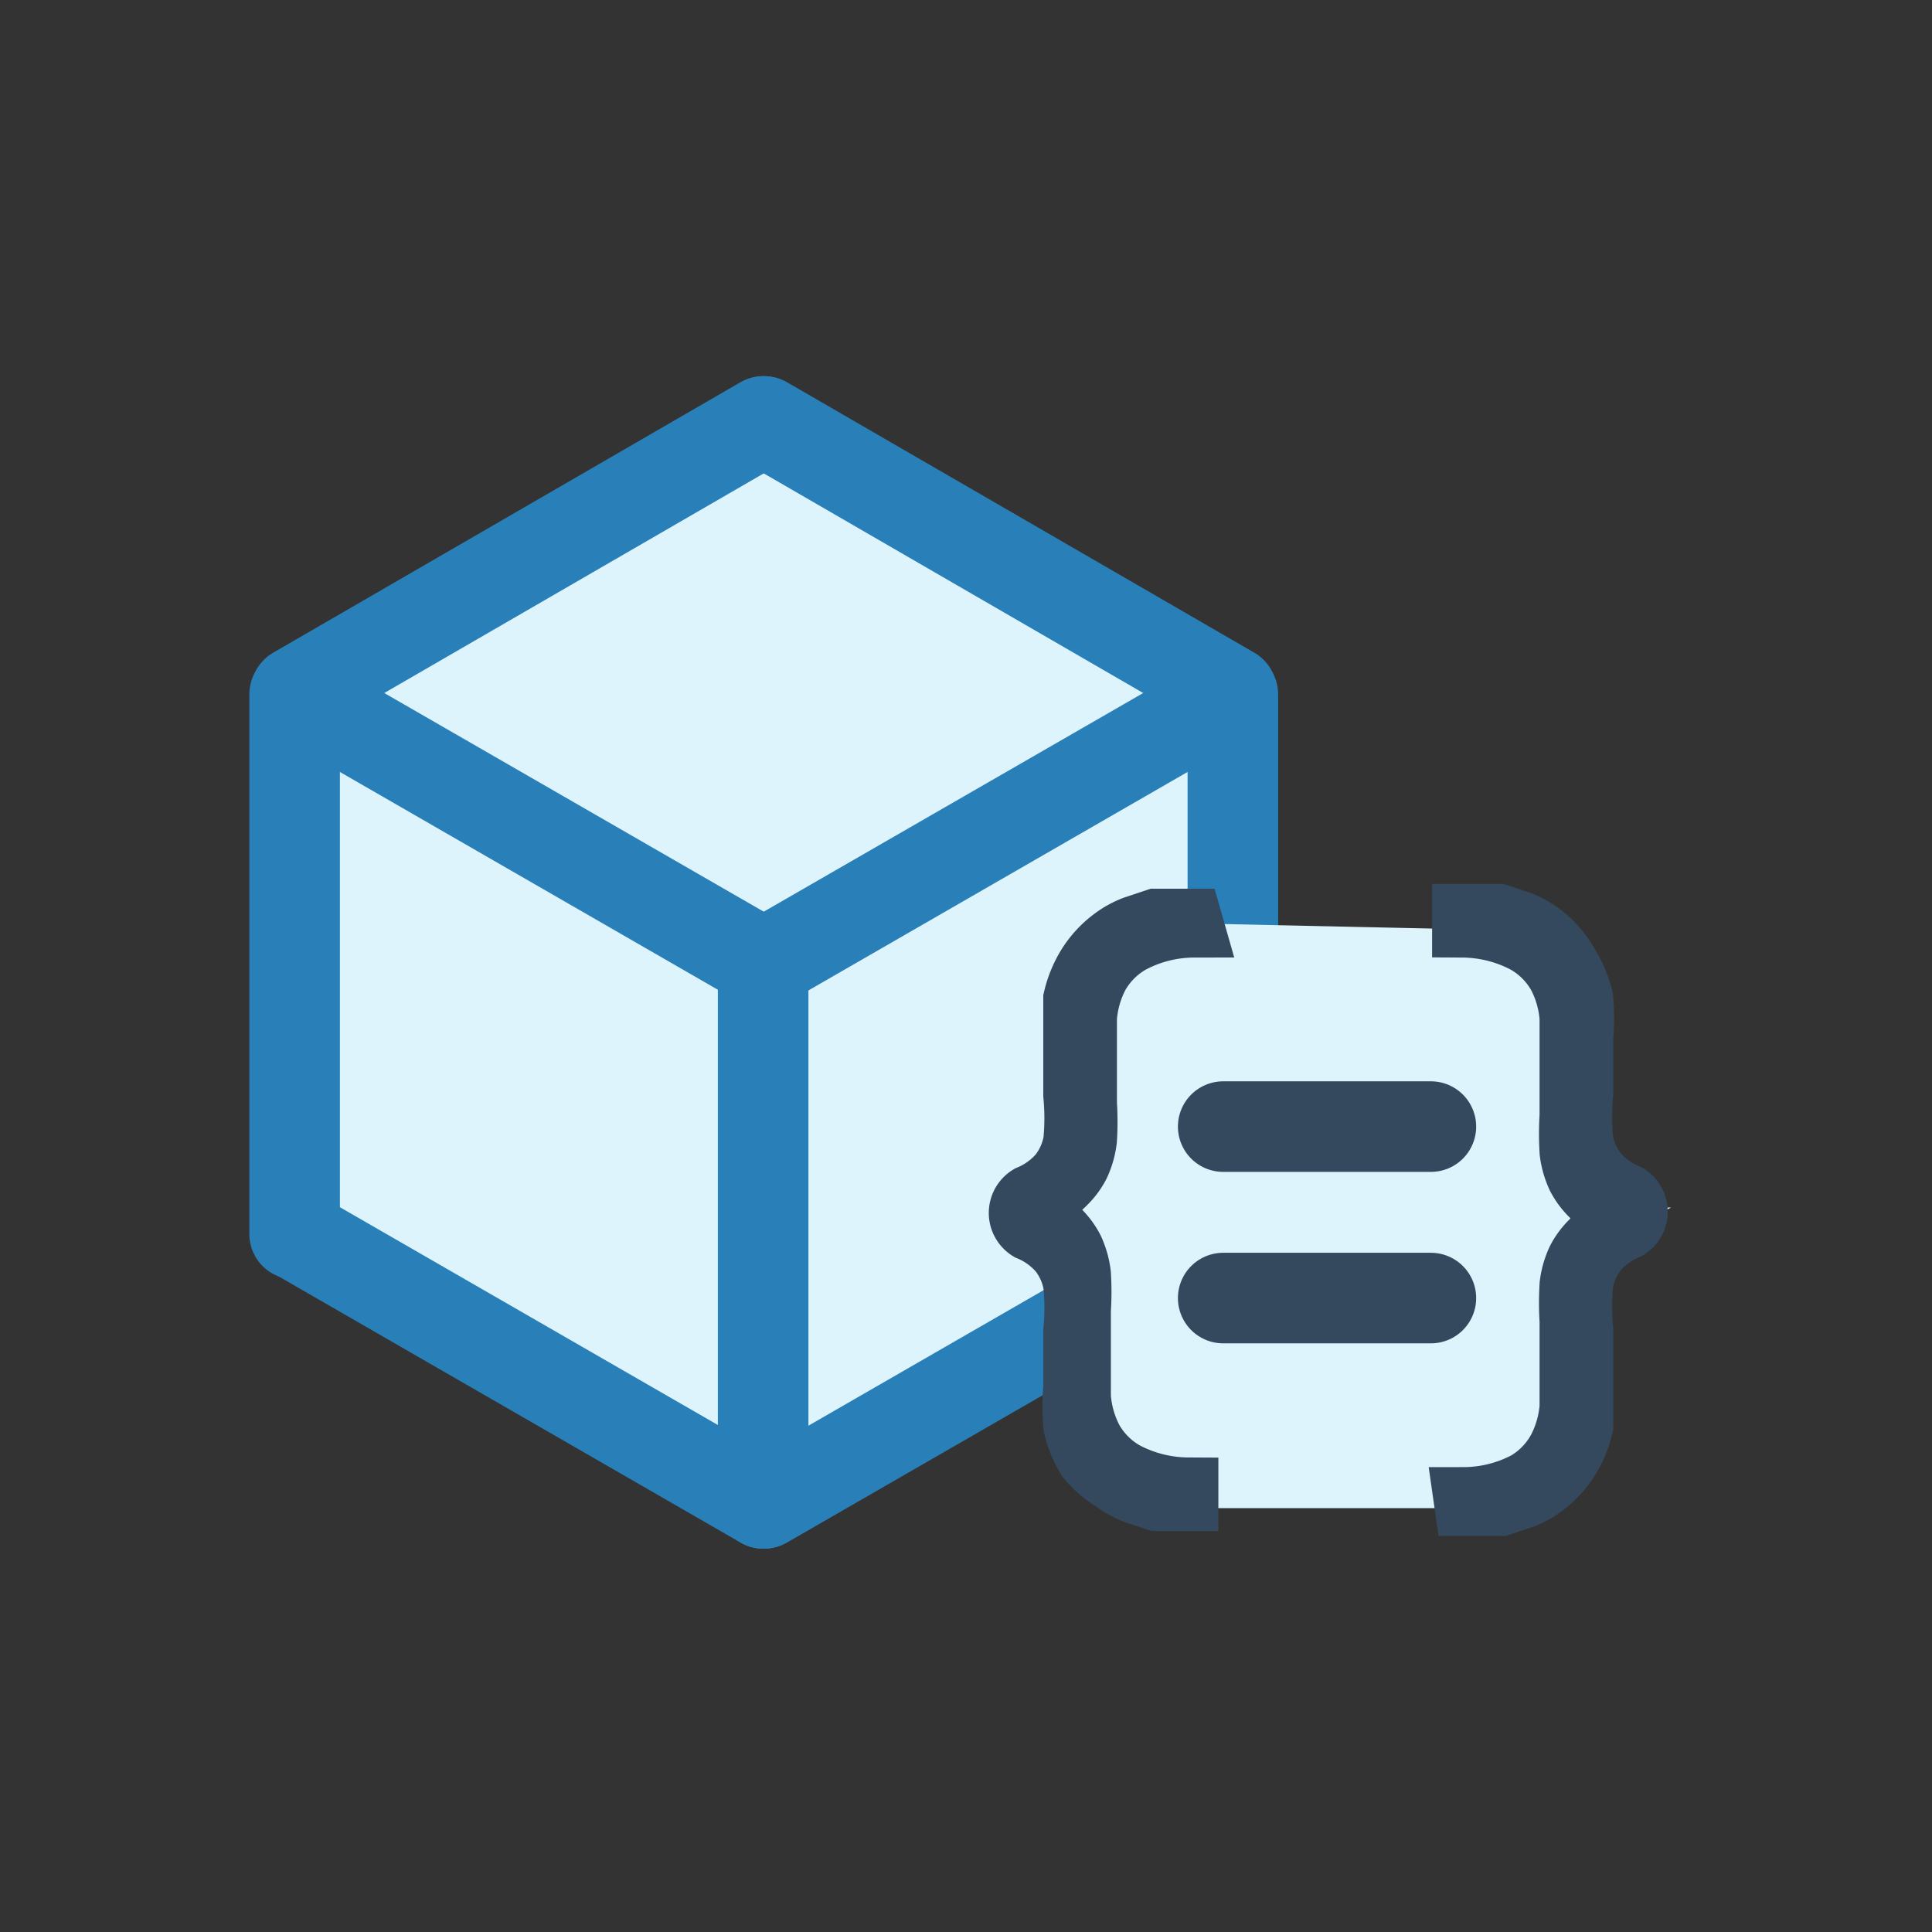 <svg xmlns="http://www.w3.org/2000/svg" viewBox="0 0 16 16"><rect x="0" y="0" width="16" height="16" fill="#333333" stroke="none"/><defs><style>.cls-1{fill:#def4fd;}.cls-2,.cls-4{fill:#409ff4;stroke-linecap:round;stroke-linejoin:round;stroke-width:0.75px;}.cls-2{stroke:#2980b9;}.cls-3{fill:#34495e;stroke-miterlimit:10;stroke-width:0.5px;}.cls-3,.cls-4{stroke:#34495e;}</style></defs><title>Artboard 13</title><g id="_3" data-name="3"><polygon class="cls-1" points="2.59 5.82 2.59 10.13 6.32 12.28 10.05 10.13 10.05 5.82 6.32 3.66 2.59 5.82"/><line class="cls-2" x1="6.32" y1="7.98" x2="6.32" y2="12.45"/><line class="cls-2" x1="10.21" y1="5.75" x2="10.21" y2="10.22"/><line class="cls-2" x1="2.44" y1="5.75" x2="2.44" y2="10.22"/><line class="cls-2" x1="6.33" y1="7.98" x2="10.2" y2="5.75"/><line class="cls-2" x1="2.45" y1="5.73" x2="6.32" y2="3.49"/><line class="cls-2" x1="6.33" y1="12.45" x2="10.2" y2="10.22"/><line class="cls-2" x1="6.32" y1="7.98" x2="2.45" y2="5.75"/><line class="cls-2" x1="10.2" y1="5.73" x2="6.33" y2="3.49"/><line class="cls-2" x1="6.32" y1="12.45" x2="2.45" y2="10.22"/><polygon class="cls-1" points="12.31 12.49 12.88 12.19 13.04 11.5 13.04 11.19 13.13 10.51 13.33 10.25 13.84 10 13.33 10 13.33 10 13.33 10 13.68 9.93 13.15 9.54 13.12 9.28 13.12 8.79 13.04 8.11 12.83 7.87 12.49 7.72 12.31 7.7 9.56 7.64 9.16 7.92 8.92 8.12 8.92 8.4 8.96 8.32 8.88 9.23 8.92 9.55 8.23 10 8.13 10.08 8.23 10 8.68 10.32 8.74 10.51 9 11.2 8.99 11.5 8.98 11.71 8.99 11.34 8.99 11.52 9.09 11.96 9.25 12.18 9.53 12.34 9.76 12.49 12.31 12.49"/><path class="cls-3" d="M12.12,12.4a1.11,1.11,0,0,0,.52-.13A.71.71,0,0,0,12.9,12a.9.9,0,0,0,.1-.35q0-.19,0-.37v.09c0-.17,0-.32,0-.43a2.34,2.34,0,0,1,0-.3.69.69,0,0,1,.06-.21.6.6,0,0,1,.11-.15.64.64,0,0,1,.16-.12l.16-.07.15,0s0,0,0,0l-.15,0-.16-.07a.63.63,0,0,1-.16-.12.61.61,0,0,1-.11-.15.7.7,0,0,1-.06-.21,2.35,2.35,0,0,1,0-.3q0-.18,0-.44V8.8c0-.12,0-.24,0-.37a.9.9,0,0,0-.1-.35.71.71,0,0,0-.27-.27,1.13,1.13,0,0,0-.52-.13V7.57h.13l.17,0,.18.06a.73.73,0,0,1,.18.1A.84.84,0,0,1,13,8a.92.92,0,0,1,.11.27,1.76,1.76,0,0,1,0,.32c0,.12,0,.47,0,.47a2,2,0,0,0,0,.38.6.6,0,0,0,.12.27.67.67,0,0,0,.25.18.17.17,0,0,1,0,.29.67.67,0,0,0-.25.18.6.6,0,0,0-.12.27,2,2,0,0,0,0,.38s0,.7,0,.8a.92.92,0,0,1-.11.27.83.83,0,0,1-.21.23.73.73,0,0,1-.18.1l-.18.06-.17,0h-.13Z"/><path class="cls-3" d="M9.89,7.68a1.11,1.11,0,0,0-.52.13.71.71,0,0,0-.27.27.9.9,0,0,0-.1.35q0,.19,0,.37V8.71C9,8.88,9,9,9,9.14a2.34,2.34,0,0,1,0,.3.69.69,0,0,1-.06.21.6.6,0,0,1-.11.15.64.64,0,0,1-.16.12L8.46,10l-.15,0s0,0,0,0l.15,0,.16.07a.63.63,0,0,1,.16.12.61.61,0,0,1,.11.15.7.7,0,0,1,.06.21,2.35,2.35,0,0,1,0,.3q0,.18,0,.44v-.09c0,.12,0,.24,0,.37a.9.9,0,0,0,.1.35.71.71,0,0,0,.27.27,1.13,1.13,0,0,0,.52.13v.11H9.75l-.17,0-.18-.06a.73.73,0,0,1-.18-.1A.84.84,0,0,1,9,12.08a.92.92,0,0,1-.11-.27,1.76,1.76,0,0,1,0-.32c0-.12,0-.47,0-.47a2,2,0,0,0,0-.38.6.6,0,0,0-.12-.27.67.67,0,0,0-.25-.18.17.17,0,0,1,0-.29.67.67,0,0,0,.25-.18.6.6,0,0,0,.12-.27,2,2,0,0,0,0-.38s0-.7,0-.8A.92.92,0,0,1,9,8a.83.83,0,0,1,.21-.23.73.73,0,0,1,.18-.1l.18-.06.17,0h.13Z"/><line class="cls-4" x1="10.13" y1="9.33" x2="11.85" y2="9.33"/><line class="cls-4" x1="10.13" y1="10.75" x2="11.85" y2="10.75"/></g></svg>
